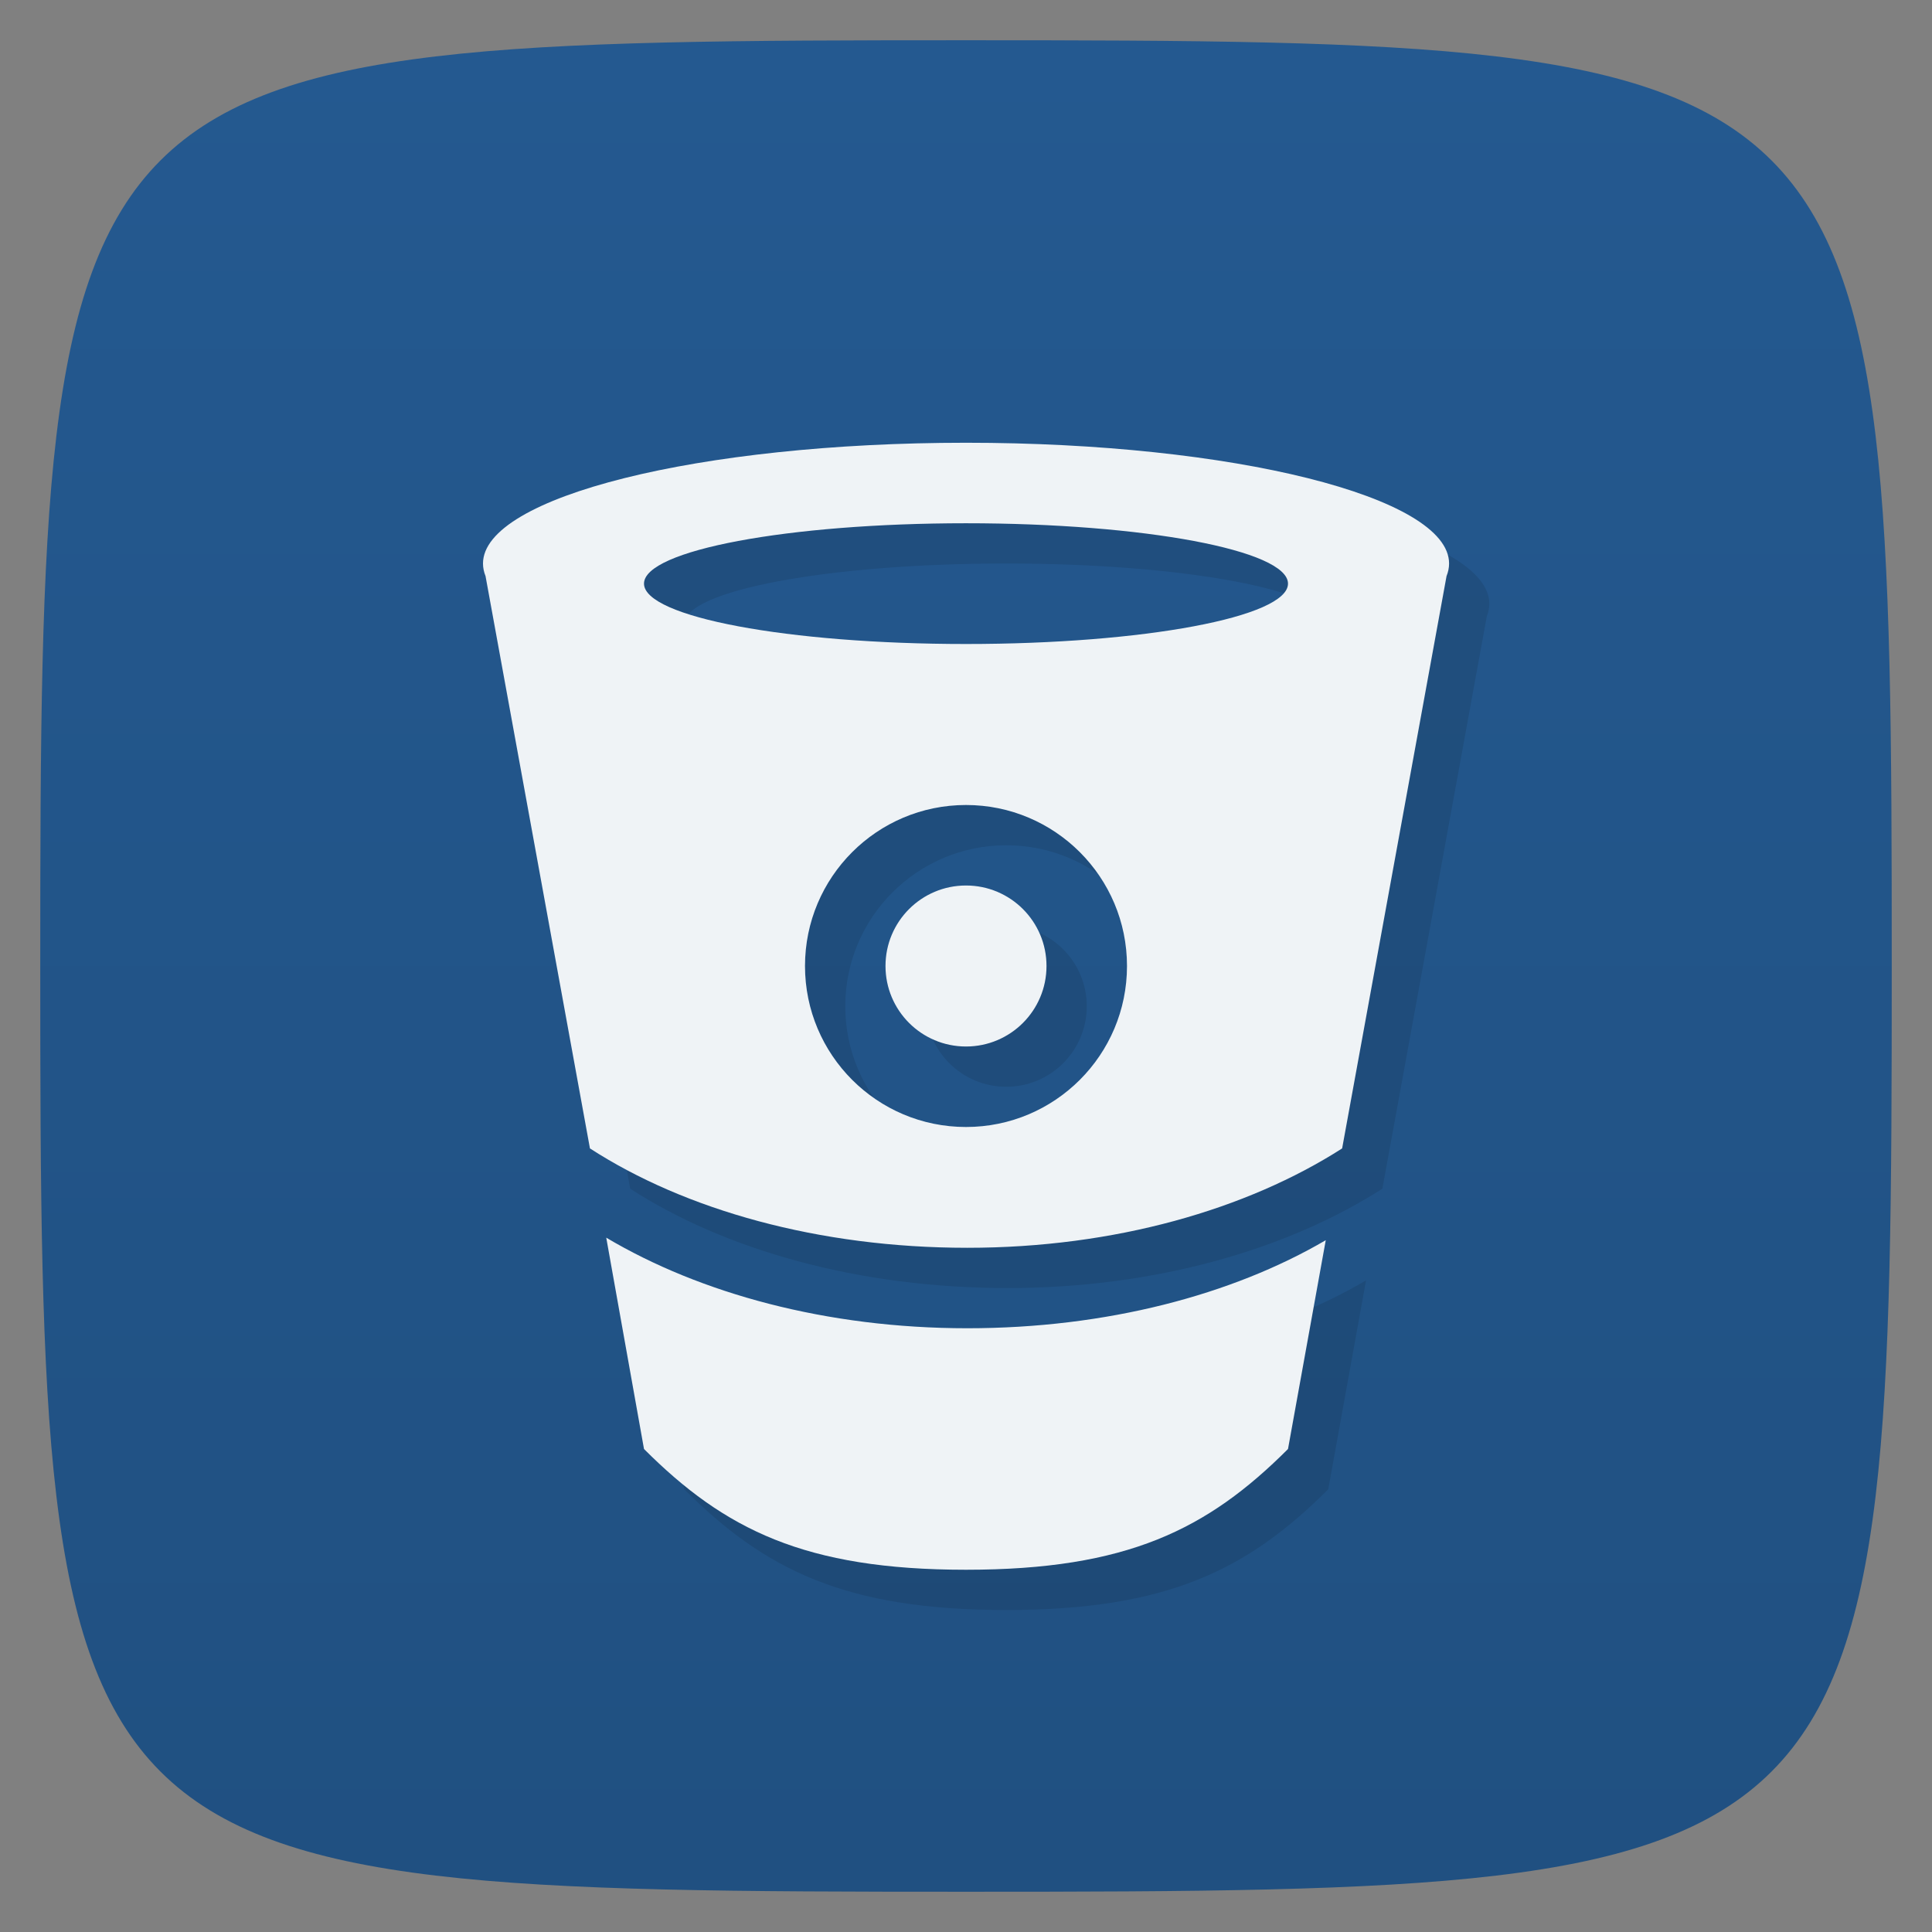 <svg xmlns="http://www.w3.org/2000/svg" viewBox="0 0 48 48">
 <rect x="0" y="0" width="48" height="48" fill="#808080" stroke="none"/>
 <defs>
  <linearGradient id="linearGradient3807" x1="1" x2="47" gradientUnits="userSpaceOnUse">
   <stop style="stop-color:#205081;stop-opacity:1"/>
   <stop offset="1" style="stop-color:#245990;stop-opacity:1"/>
  </linearGradient>
 </defs>
 <g>
  
  
  
 </g>
 <g transform="matrix(0,-1,1,0,0,48)" style="fill:url(#linearGradient3807);fill-opacity:1">
  <path d="M 24,1 C 46.703,1 47,1.297 47,24 47,46.703 46.703,47 24,47 1.297,47 1,46.703 1,24 1,1.297 1.297,1 24,1 z"/>
 </g>
 <g>
  
 </g>
 <path d="m 25 12 c -6.627 0 -12 1.343 -12 3 0 0.104 0.022 0.212 0.063 0.313 l 2.594 14.219 c 2.362 1.528 5.681 2.469 9.375 2.469 c 3.67 0 6.954 -0.958 9.313 -2.469 l 2.594 -14.219 c 0.041 -0.101 0.063 -0.209 0.063 -0.313 0 -1.657 -5.373 -3 -12 -3 z m 0 2 c 4.418 0 8 0.672 8 1.5 0 0.828 -3.582 1.5 -8 1.5 -4.418 0 -8 -0.672 -8 -1.5 0 -0.828 3.582 -1.5 8 -1.5 z m 0 7 c 2.209 0 4 1.791 4 4 0 2.209 -1.791 4 -4 4 -2.209 0 -4 -1.791 -4 -4 0 -2.209 1.791 -4 4 -4 z m 0 2 c -1.105 0 -2 0.895 -2 2 0 1.105 0.895 2 2 2 1.105 0 2 -0.895 2 -2 0 -1.105 -0.895 -2 -2 -2 z m -8.938 8.75 0.938 5.25 c 2 2 4 3 8 3 4 0 6 -1 8 -3 l 0.938 -5.188 c -2.324 1.359 -5.45 2.188 -8.906 2.188 -3.493 0 -6.637 -0.865 -8.969 -2.25 z" style="fill:#000;opacity:0.1;fill-opacity:1;stroke:none;fill-rule:nonzero"/>
 <path d="m 24 11 c -6.627 0 -12 1.343 -12 3 c 0 0.104 0.022 0.212 0.063 0.313 l 2.594 14.219 c 2.362 1.528 5.681 2.469 9.375 2.469 c 3.67 0 6.954 -0.958 9.313 -2.469 l 2.594 -14.219 c 0.041 -0.101 0.063 -0.209 0.063 -0.313 c 0 -1.657 -5.373 -3 -12 -3 z m 0 2 c 4.418 0 8 0.672 8 1.5 c 0 0.828 -3.582 1.5 -8 1.5 c -4.418 0 -8 -0.672 -8 -1.5 c 0 -0.828 3.582 -1.5 8 -1.5 z m 0 7 c 2.209 0 4 1.791 4 4 c 0 2.209 -1.791 4 -4 4 c -2.209 0 -4 -1.791 -4 -4 c 0 -2.209 1.791 -4 4 -4 z m 0 2 c -1.105 0 -2 0.895 -2 2 c 0 1.105 0.895 2 2 2 c 1.105 0 2 -0.895 2 -2 c 0 -1.105 -0.895 -2 -2 -2 z m -8.938 8.75 l 0.938 5.25 c 2 2 4 3 8 3 c 4 0 6 -1 8 -3 l 0.938 -5.188 c -2.324 1.359 -5.45 2.188 -8.906 2.188 c -3.493 0 -6.637 -0.865 -8.969 -2.25 z" style="fill:#eff3f6;opacity:1;fill-opacity:1;stroke:none;fill-rule:nonzero"/>
</svg>
